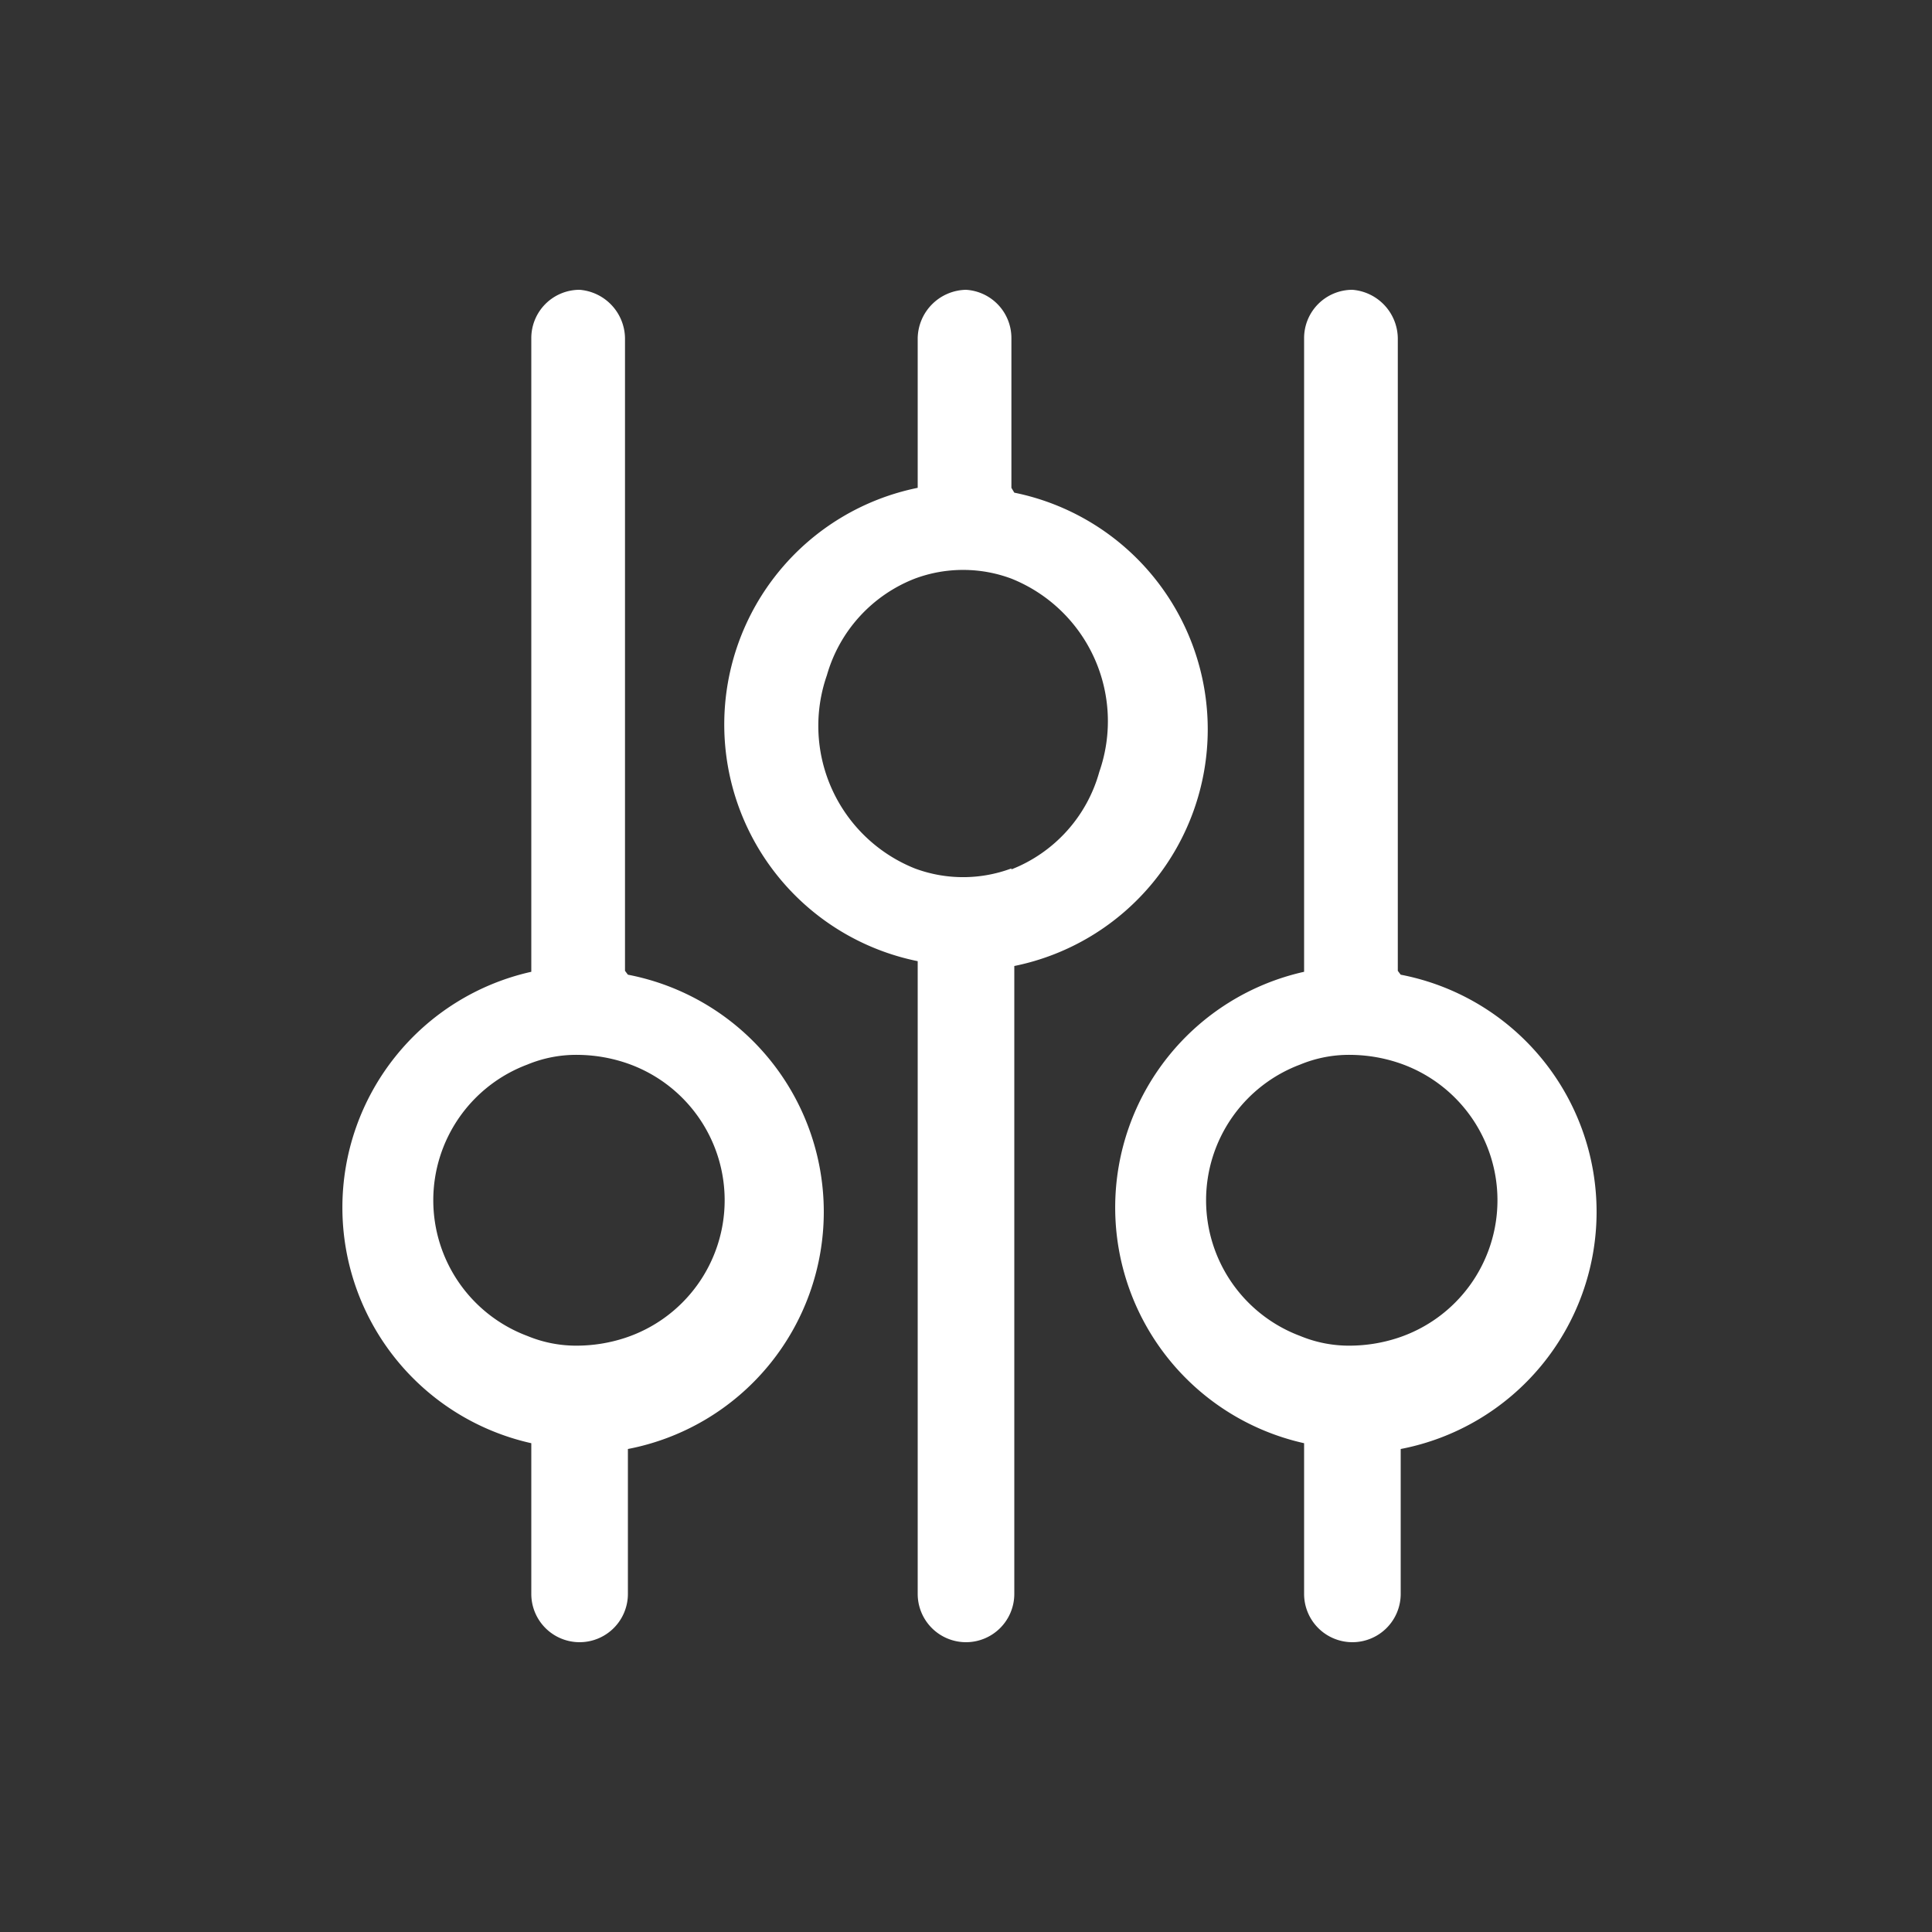 <?xml version="1.0" standalone="no"?><!DOCTYPE svg PUBLIC "-//W3C//DTD SVG 1.1//EN" "http://www.w3.org/Graphics/SVG/1.1/DTD/svg11.dtd"><svg t="1610350385105" class="icon" viewBox="0 0 1024 1024" version="1.1" xmlns="http://www.w3.org/2000/svg" p-id="3809" xmlns:xlink="http://www.w3.org/1999/xlink" width="22px" height="22px"><rect x="0" y="0" width="1024" height="1024" fill="#333333" stroke="none"/><defs><style type="text/css"></style></defs><path d="M331.264 514.56V179.2A26.112 26.112 0 0 0 307.2 153.6a25.6 25.6 0 0 0-25.6 25.6v335.872a128 128 0 0 0 0 249.856v79.872a25.6 25.6 0 0 0 25.6 25.6 25.6 25.6 0 0 0 25.6-25.6V768a128 128 0 0 0 0-251.392z m0 194.56a82.432 82.432 0 0 1-24.576 4.096 67.584 67.584 0 0 1-27.136-5.12 76.8 76.8 0 0 1 0-143.872 67.584 67.584 0 0 1 27.136-5.12 82.432 82.432 0 0 1 24.576 4.096 76.8 76.8 0 0 1 0 145.92zM740.864 514.56V179.2A26.112 26.112 0 0 0 716.8 153.6a25.6 25.6 0 0 0-25.6 25.6v335.872a128 128 0 0 0 0 249.856v79.872a25.6 25.6 0 0 0 25.6 25.6 25.6 25.6 0 0 0 25.6-25.6V768a128 128 0 0 0 0-251.392z m0 194.56a82.432 82.432 0 0 1-24.576 4.096 67.584 67.584 0 0 1-27.136-5.12 76.8 76.8 0 0 1 0-143.872 67.584 67.584 0 0 1 27.136-5.12 82.432 82.432 0 0 1 24.576 4.096 76.8 76.8 0 0 1 0 145.92z" fill="#ffffff" p-id="3810"></path><path d="M536.064 258.56V179.2A25.6 25.6 0 0 0 512 153.6a26.112 26.112 0 0 0-25.6 25.6v79.36a128 128 0 0 0 0 250.88v335.36a25.6 25.6 0 0 0 25.6 25.6 25.6 25.6 0 0 0 25.6-25.6V512a128 128 0 0 0 0-250.88z m0 201.728a73.216 73.216 0 0 1-51.2 0 81.408 81.408 0 0 1-46.592-102.4 77.824 77.824 0 0 1 46.592-51.2 73.216 73.216 0 0 1 51.2 0 81.408 81.408 0 0 1 46.592 102.4A77.824 77.824 0 0 1 536.064 460.8z" fill="#ffffff" p-id="3811"></path></svg>